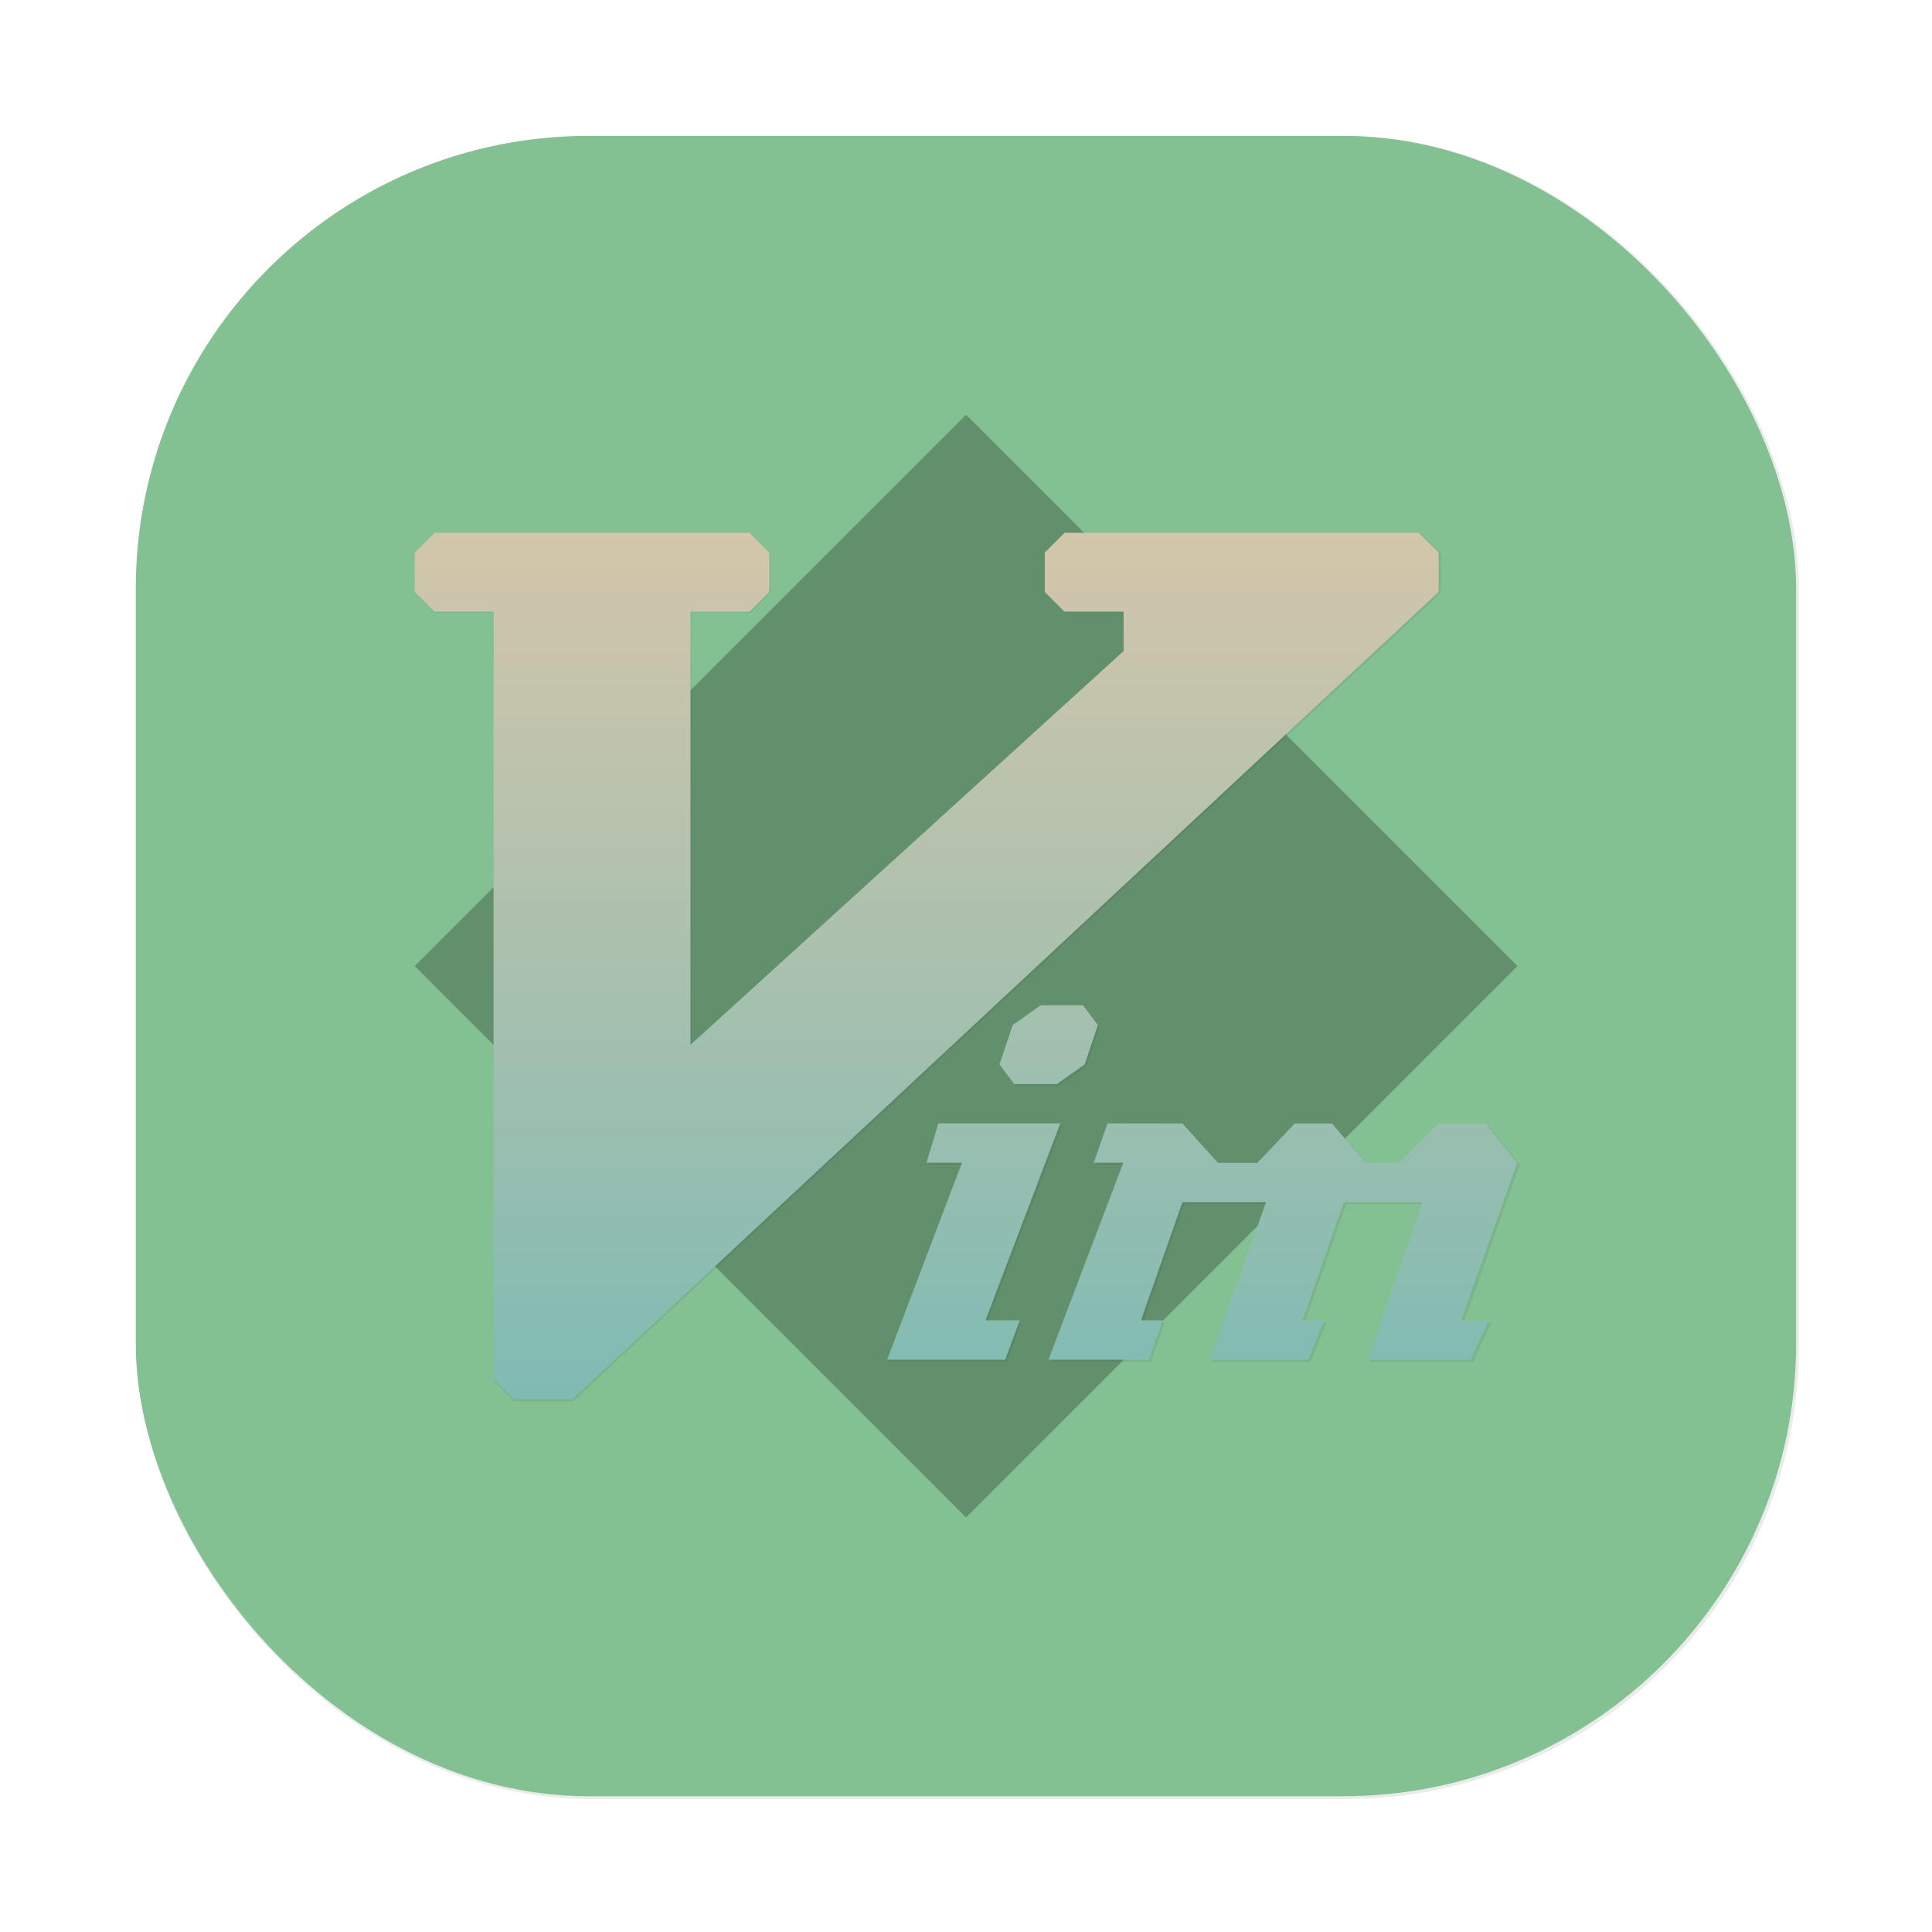 <?xml version="1.0" encoding="UTF-8"?>
<svg width="64" height="64" version="1.1" viewBox="0 0 16.933 16.933" xmlns="http://www.w3.org/2000/svg" xmlns:cc="http://creativecommons.org/ns#" xmlns:dc="http://purl.org/dc/elements/1.1/" xmlns:rdf="http://www.w3.org/1999/02/22-rdf-syntax-ns#" xmlns:xlink="http://www.w3.org/1999/xlink">
 <defs>
  <filter id="filter1057-2" x="-.027" y="-.027" width="1.054" height="1.054" color-interpolation-filters="sRGB">
   <feGaussianBlur stdDeviation="0.619"/>
  </filter>
  <linearGradient id="linearGradient1053-9" x1="-127" x2="-72" y1="60" y2="5" gradientTransform="matrix(.265 0 0 .265 37.286 6.326)" gradientUnits="userSpaceOnUse">
   <stop stop-color="#83c092" offset="0"/>
   <stop stop-color="#83c092" offset="1"/>
  </linearGradient>
  <filter id="g" x="-.054" y="-.068" width="1.107" height="1.136" color-interpolation-filters="sRGB">
   <feGaussianBlur stdDeviation="0.815"/>
  </filter>
  <linearGradient id="linearGradient1851" x1="32" x2="32" y1="17.652" y2="46.348" gradientTransform="matrix(.265 0 0 .265 2.494 6.461)" gradientUnits="userSpaceOnUse">
   <stop stop-color="#d3c6aa" offset="0"/>
   <stop stop-color="#7fbbb3" offset="1"/>
  </linearGradient>
 </defs>
 <g fill="#495156" stroke-width=".265">
  <circle cx="-330.38" cy="-328.37" r="0"/>
  <circle cx="-312.55" cy="-328.38" r="0"/>
  <circle cx="-295.13" cy="-341.25" r="0"/>
 </g>
 <g transform="translate(-2.494 -6.461)">
  <rect transform="matrix(.265 0 0 .265 2.494 6.461)" x="4.5" y="4.5" width="55" height="55" ry="15" fill="#1e2326" filter="url(#filter1057-2)" opacity=".3" stroke-linecap="round" stroke-width="2.744"/>
  <rect x="3.684" y="7.652" width="14.552" height="14.552" ry="3.969" fill="url(#linearGradient1053-9)" stroke-linecap="round" stroke-width=".726"/>
  <path d="m10.961 10.096 4.832 4.832-4.832 4.832-4.832-4.832z" opacity=".25" stroke-width=".265"/>
  <path transform="matrix(.265 0 0 .265 2.494 6.461)" d="m14.392 17.652-0.652 0.652v1.304l0.652 0.652h1.956v25.435l0.652 0.652h1.956l28.696-26.739v-1.304l-0.652-0.652h-11.739l-0.652 0.652v1.304l0.652 0.652h1.956v1.304l-14.348 13.043v-14.348h1.956l0.652-0.652v-1.304l-0.652-0.652zm20.08 15.652-0.925 0.652-0.438 1.304 0.489 0.652h1.411l0.925-0.652 0.436-1.304-0.487-0.652m-4.795 3.913-0.393 1.304h1.174l-2.478 6.522h3.913l0.481-1.304h-1.133l2.478-6.522m1.564 0-0.457 1.304h0.978l-2.478 6.522h3.327l0.457-1.304h-0.719l1.371-3.913h2.772l-1.86 5.217h3.261l0.522-1.304h-0.716l1.368-3.913h2.609l-1.826 5.217h3.419l0.599-1.304h-0.912l1.852-5.217-1.045-1.304h-1.564l-1.304 1.304h-1.109l-1.11-1.304h-1.238l-1.239 1.304h-1.304l-1.174-1.304" filter="url(#g)" opacity=".25"/>
  <path d="m6.302 11.131-0.173 0.173v0.345l0.173 0.173h0.518v6.729l0.173 0.173h0.518l7.592-7.075v-0.345l-0.173-0.173h-3.106l-0.173 0.173v0.345l0.173 0.173h0.518v0.345l-3.796 3.451v-3.796h0.518l0.173-0.173v-0.345l-0.173-0.173zm5.313 4.141-0.245 0.173-0.116 0.345 0.129 0.173h0.373l0.245-0.173 0.115-0.345-0.129-0.173m-1.269 1.035-0.104 0.345h0.311l-0.656 1.726h1.035l0.127-0.345h-0.3l0.656-1.726m0.414 0-0.121 0.345h0.259l-0.656 1.726h0.88l0.121-0.345h-0.19l0.363-1.035h0.733l-0.492 1.38h0.863l0.138-0.345h-0.189l0.362-1.035h0.69l-0.483 1.38h0.905l0.158-0.345h-0.241l0.49-1.38-0.276-0.345h-0.414l-0.345 0.345h-0.293l-0.294-0.345h-0.327l-0.328 0.345h-0.345l-0.311-0.345" fill="url(#linearGradient1851)" stroke-width=".265"/>
 </g>
</svg>
